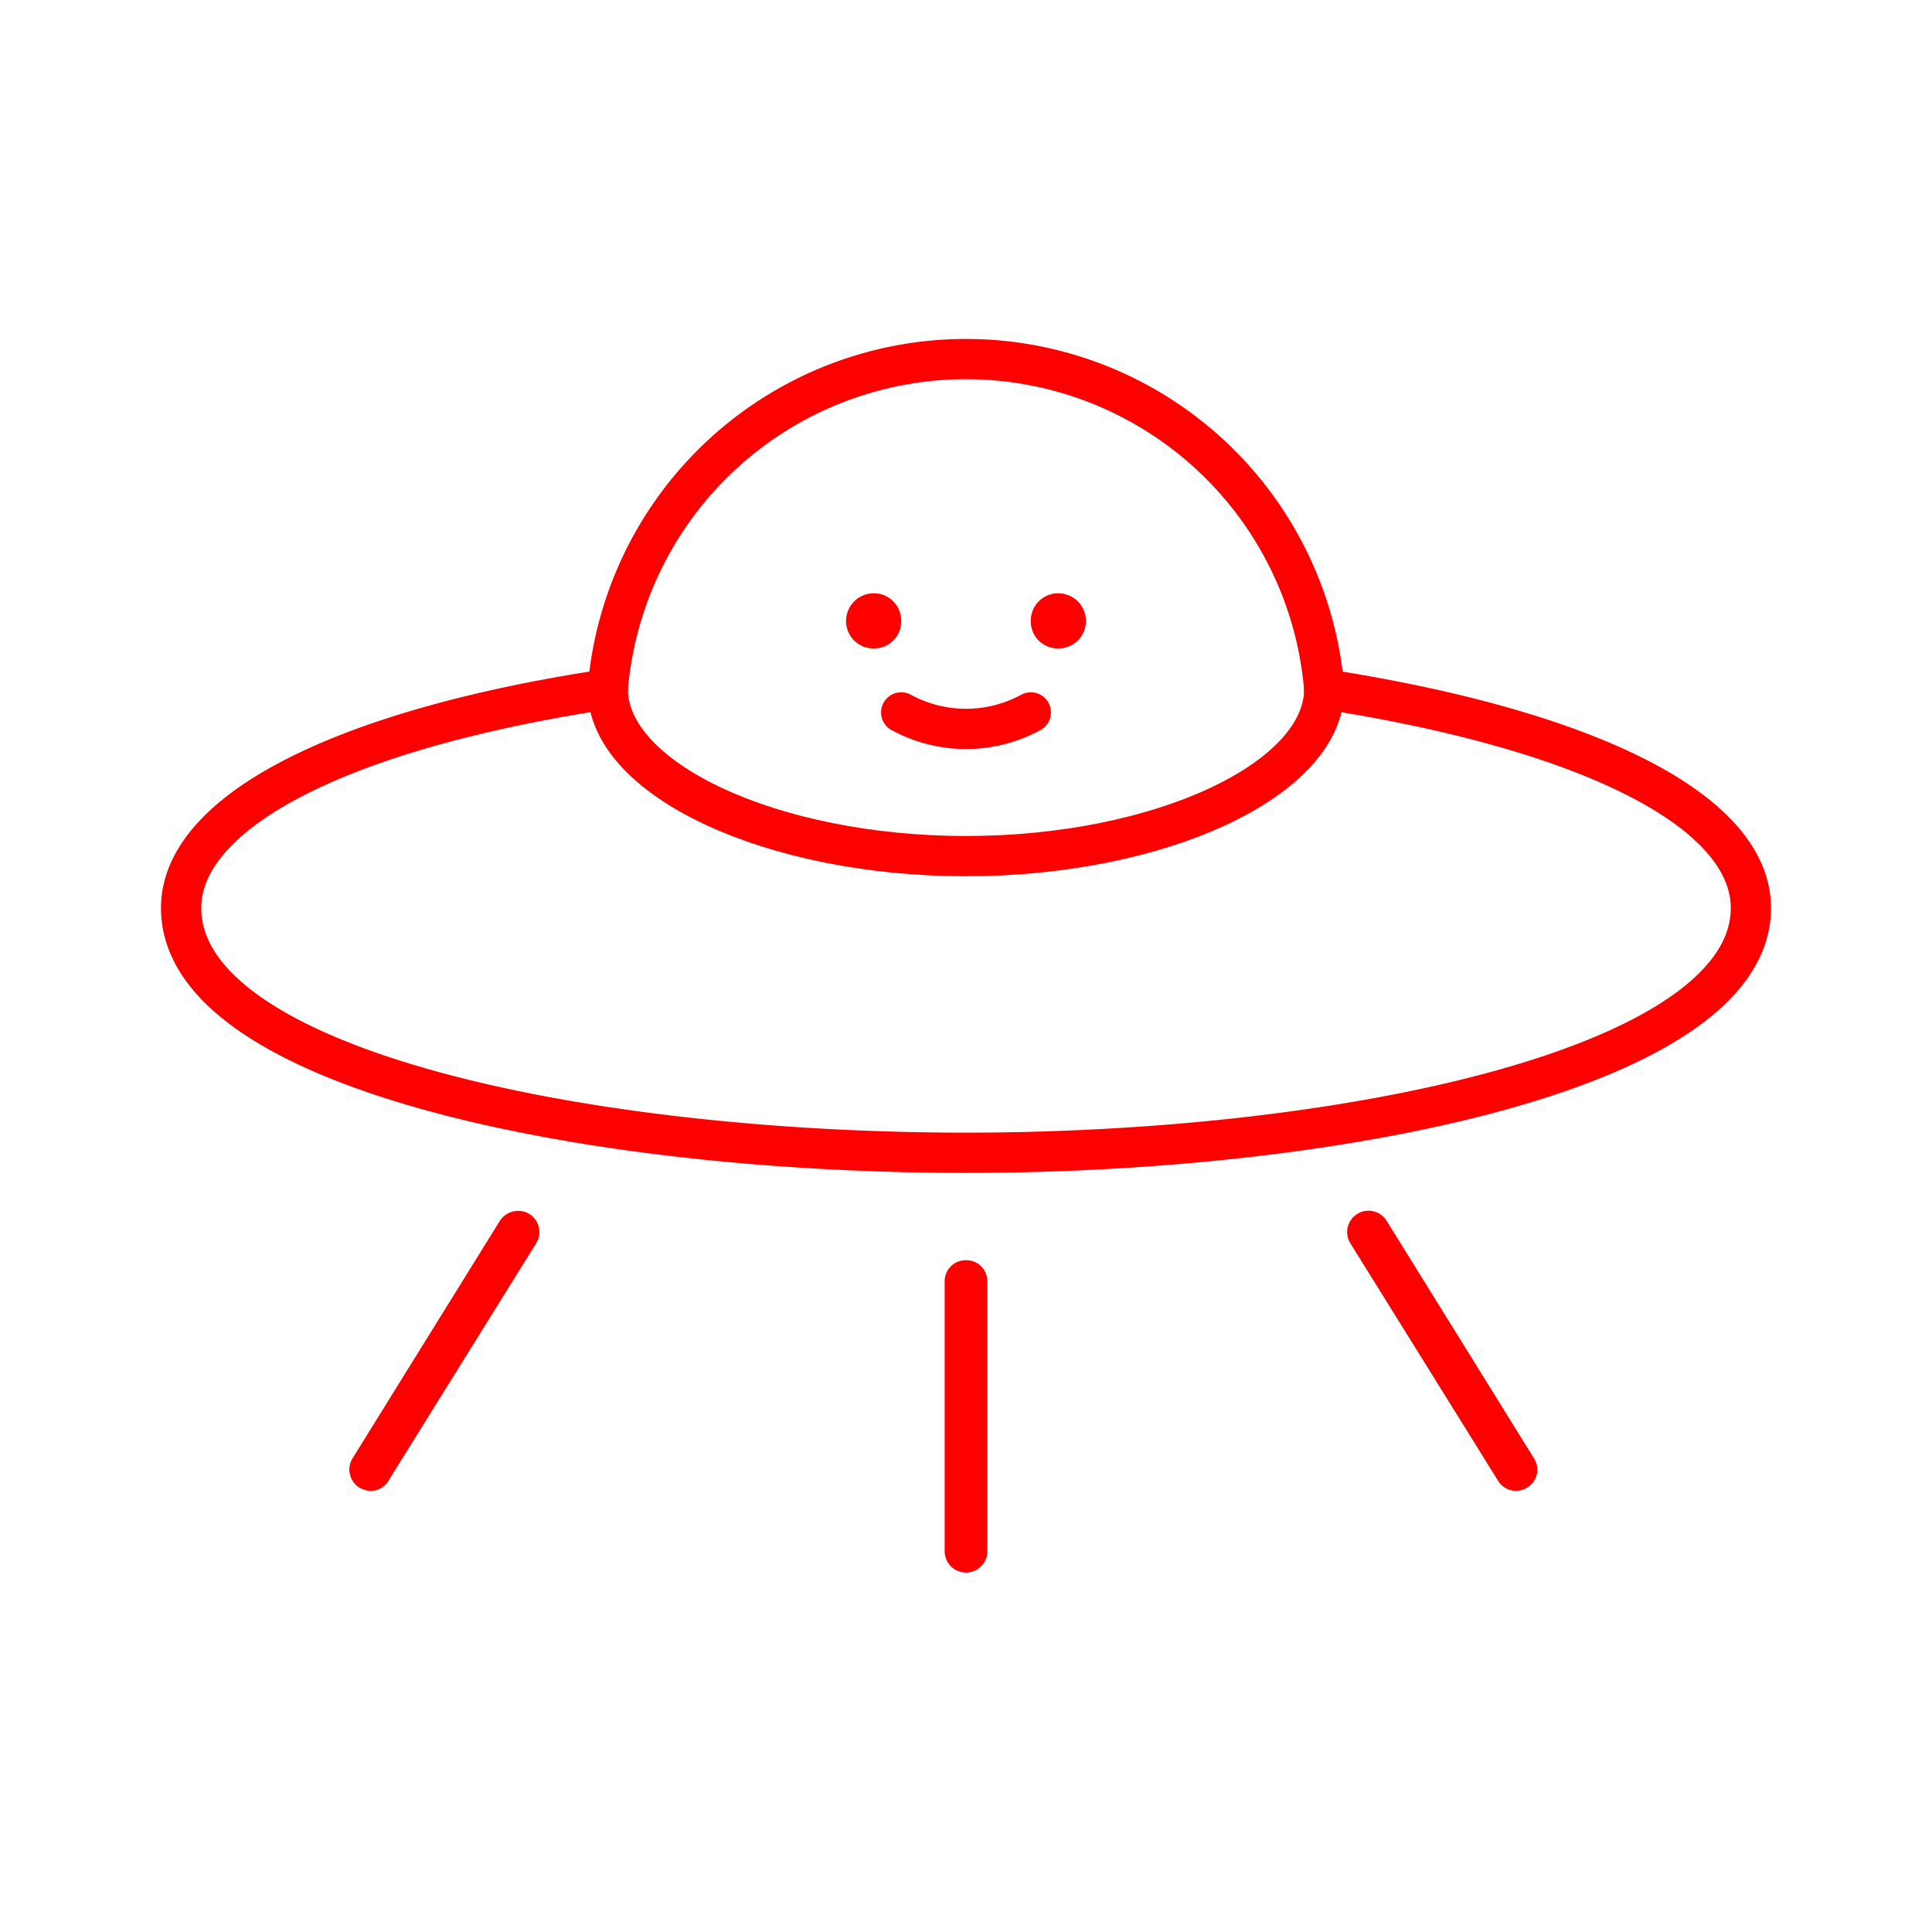 <svg id="Layer_2" data-name="Layer 2" xmlns="http://www.w3.org/2000/svg" viewBox="0 0 48 48"><defs><style>.cls-1{fill:#ff0000;}.cls-2{fill:none;stroke:#ff0000;stroke-linecap:round;stroke-linejoin:round;}</style></defs><path class="cls-1" d="M34.45,30.33a.53.53,0,1,0-.9.56l3.67,5.9a.52.52,0,0,0,.44.25.54.54,0,0,0,.28-.08.52.52,0,0,0,.17-.73Z"/><path class="cls-1" d="M24,31.31a.52.52,0,0,0-.53.52v6.71a.53.53,0,0,0,1.06,0V31.83A.52.52,0,0,0,24,31.31Z"/><path class="cls-1" d="M13.15,30.16a.54.54,0,0,0-.73.17l-3.66,5.9a.53.53,0,0,0,.17.73.57.57,0,0,0,.28.08.51.51,0,0,0,.44-.25l3.67-5.9A.53.53,0,0,0,13.15,30.16Z"/><path class="cls-1" d="M22.39,15.43a.68.68,0,0,0-.68-.69.69.69,0,0,0-.69.69.68.68,0,0,0,.69.68A.67.67,0,0,0,22.39,15.43Z"/><path class="cls-2" d="M22.39,17.7a3.37,3.37,0,0,0,3.22,0"/><path class="cls-1" d="M26.29,14.74a.68.68,0,0,0-.68.69.67.67,0,0,0,.68.68.68.68,0,0,0,.69-.68A.69.69,0,0,0,26.29,14.74Z"/><path class="cls-2" d="M32.9,17.12a8.93,8.93,0,0,0-17.8,0c-6.63,1-10.6,3.05-10.6,5.44,0,4,10.05,6.08,19.5,6.08s19.5-2.13,19.5-6.08C43.5,20.17,39.54,18.15,32.9,17.12Z"/><path class="cls-2" d="M32.9,17.12c0,2.25-4.08,4.15-8.9,4.15s-8.9-1.9-8.9-4.15"/></svg>
